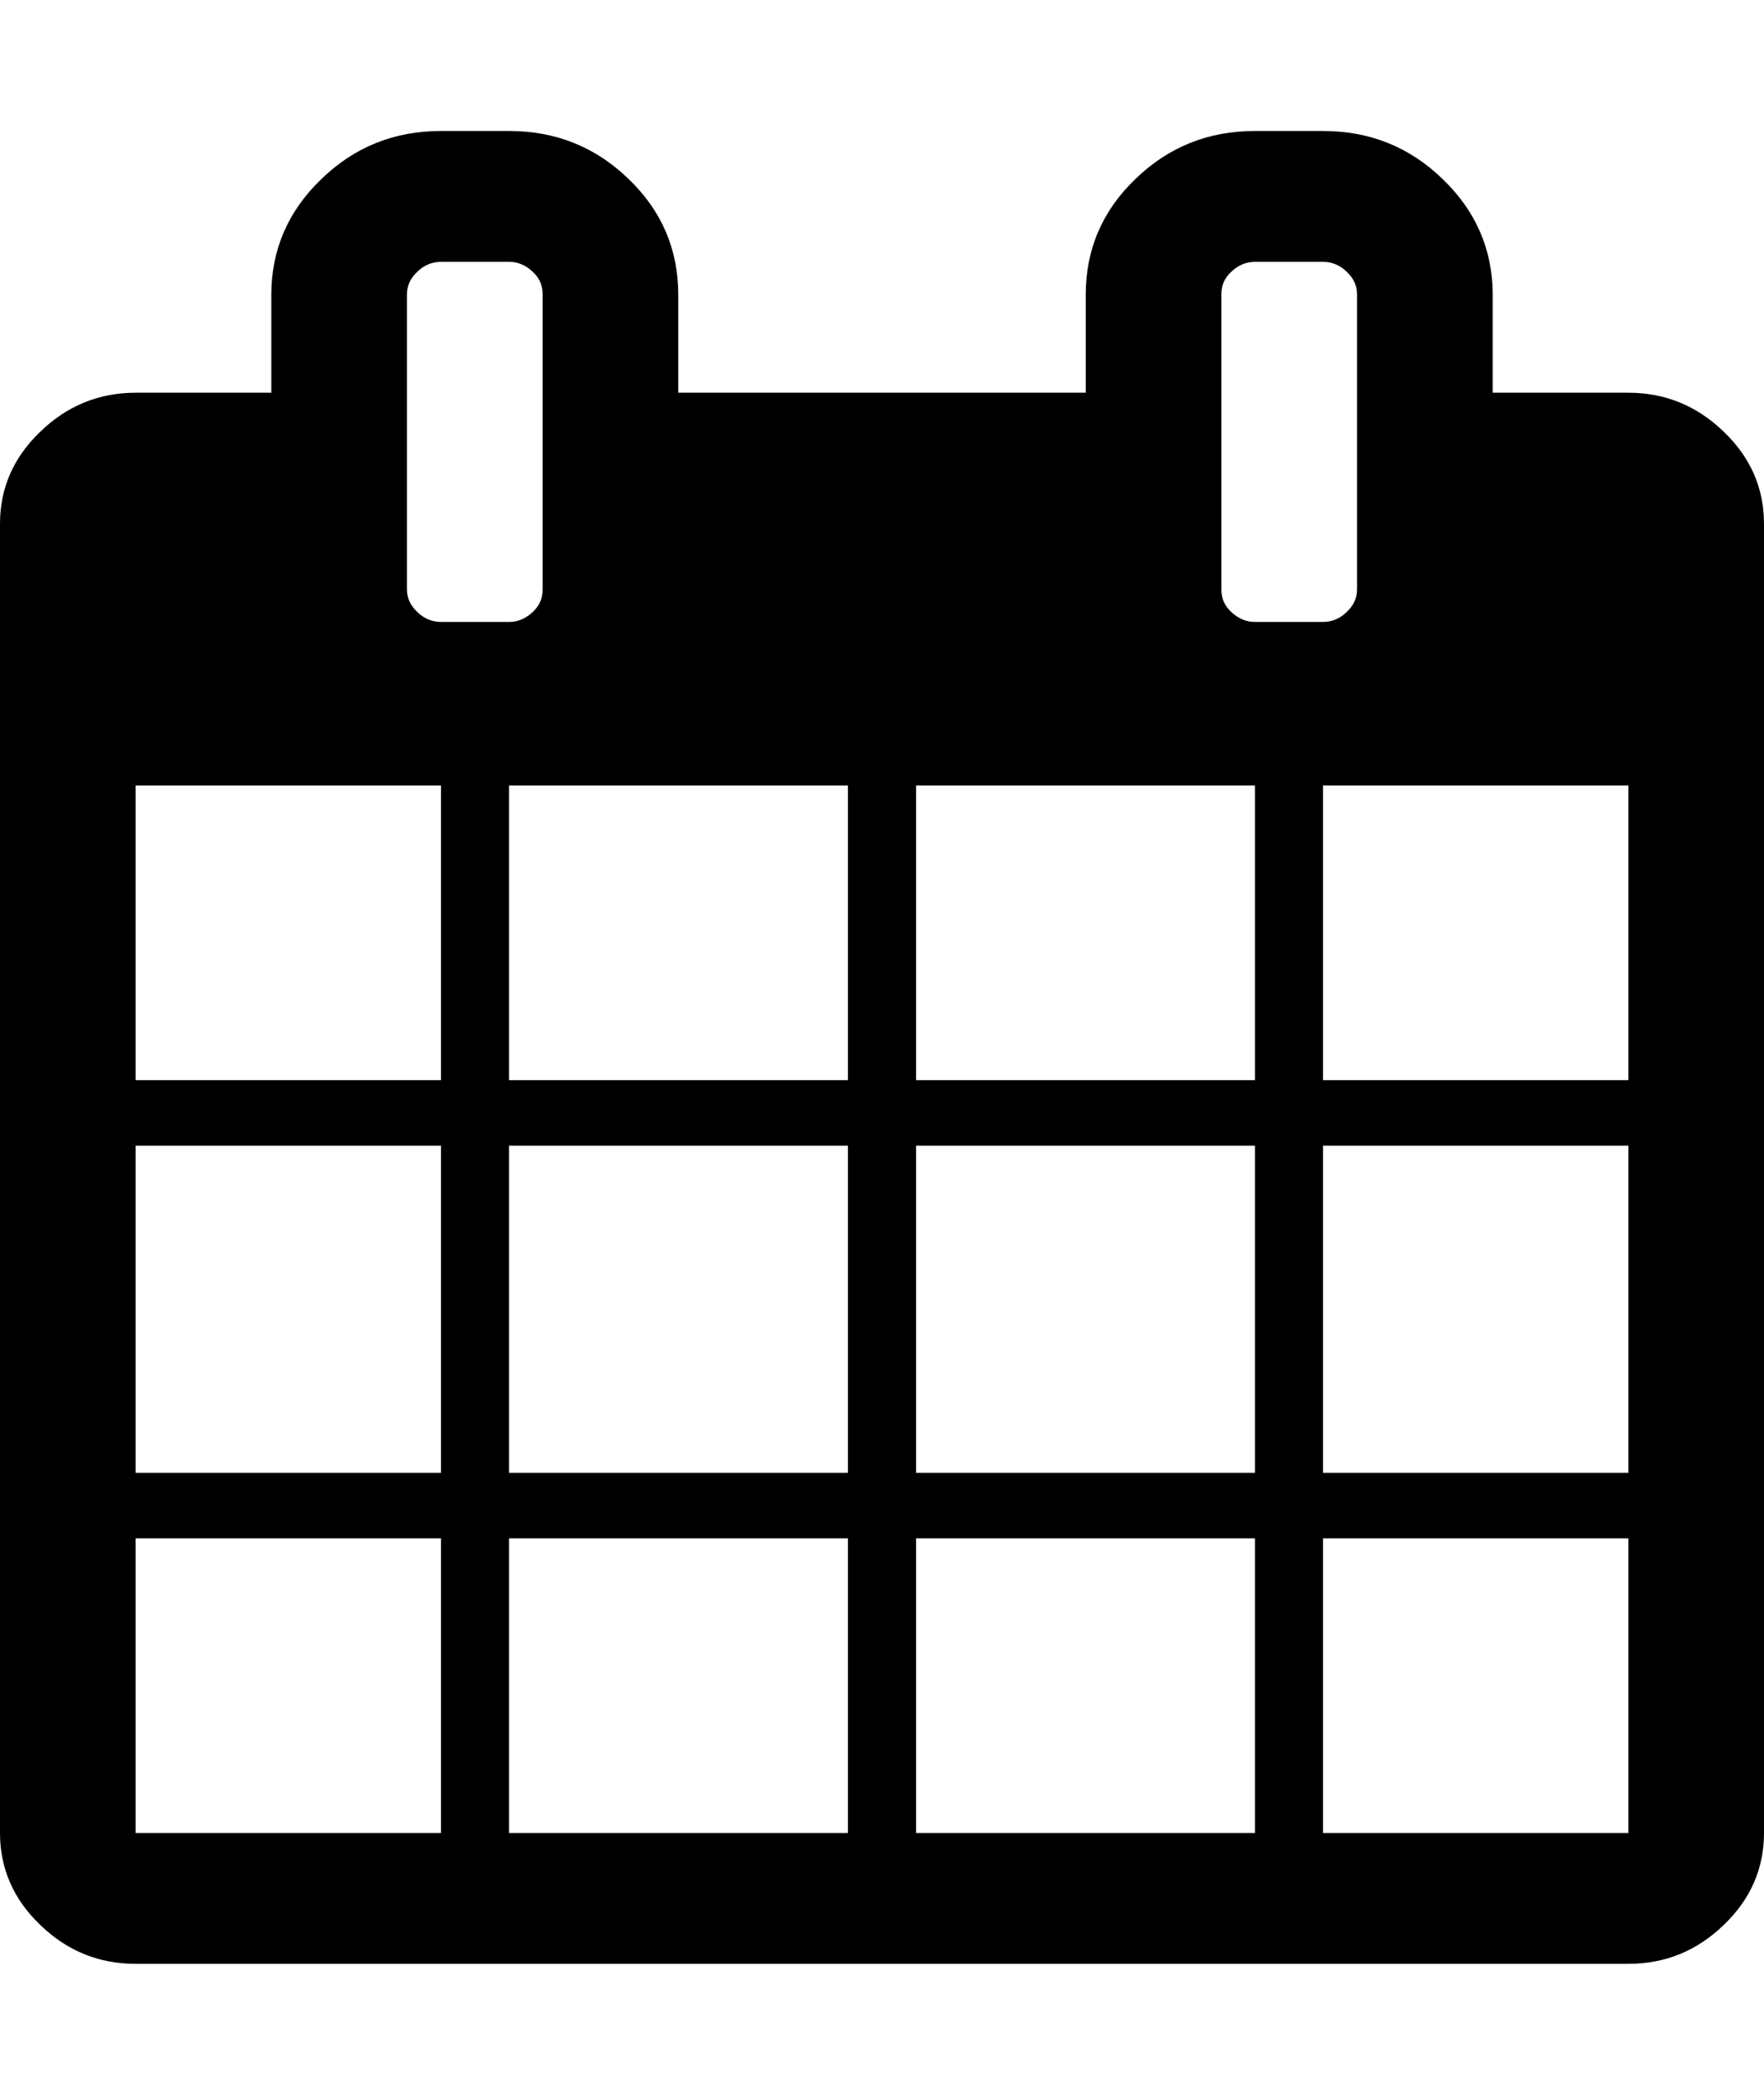 <?xml version="1.0" encoding="UTF-8"?>
<svg xmlns="http://www.w3.org/2000/svg" xmlns:xlink="http://www.w3.org/1999/xlink" width="16pt" height="19pt" viewBox="0 0 16 19" version="1.1">
<g id="surface1">
<path style=" stroke:none;fill-rule:nonzero;fill:rgb(0%,0%,0%);fill-opacity:1;" d="M 1.23 16.625 L 4 16.625 L 4 13.953 L 1.23 13.953 Z M 4.617 16.625 L 7.691 16.625 L 7.691 13.953 L 4.617 13.953 Z M 1.23 13.359 L 4 13.359 L 4 10.391 L 1.23 10.391 Z M 4.617 13.359 L 7.691 13.359 L 7.691 10.391 L 4.617 10.391 Z M 1.23 9.797 L 4 9.797 L 4 7.125 L 1.23 7.125 Z M 8.309 16.625 L 11.383 16.625 L 11.383 13.953 L 8.309 13.953 Z M 4.617 9.797 L 7.691 9.797 L 7.691 7.125 L 4.617 7.125 Z M 12 16.625 L 14.77 16.625 L 14.77 13.953 L 12 13.953 Z M 8.309 13.359 L 11.383 13.359 L 11.383 10.391 L 8.309 10.391 Z M 4.922 5.344 L 4.922 2.672 C 4.922 2.59 4.895 2.523 4.832 2.465 C 4.77 2.406 4.699 2.375 4.617 2.375 L 4 2.375 C 3.918 2.375 3.844 2.406 3.785 2.465 C 3.723 2.523 3.691 2.59 3.691 2.672 L 3.691 5.344 C 3.691 5.426 3.723 5.492 3.785 5.551 C 3.844 5.609 3.918 5.641 4 5.641 L 4.617 5.641 C 4.699 5.641 4.77 5.609 4.832 5.551 C 4.895 5.492 4.922 5.426 4.922 5.344 Z M 12 13.359 L 14.77 13.359 L 14.77 10.391 L 12 10.391 Z M 8.309 9.797 L 11.383 9.797 L 11.383 7.125 L 8.309 7.125 Z M 12 9.797 L 14.77 9.797 L 14.77 7.125 L 12 7.125 Z M 12.309 5.344 L 12.309 2.672 C 12.309 2.59 12.277 2.523 12.215 2.465 C 12.156 2.406 12.082 2.375 12 2.375 L 11.383 2.375 C 11.301 2.375 11.23 2.406 11.168 2.465 C 11.105 2.523 11.078 2.59 11.078 2.672 L 11.078 5.344 C 11.078 5.426 11.105 5.492 11.168 5.551 C 11.23 5.609 11.301 5.641 11.383 5.641 L 12 5.641 C 12.082 5.641 12.156 5.609 12.215 5.551 C 12.277 5.492 12.309 5.426 12.309 5.344 Z M 16 4.75 L 16 16.625 C 16 16.945 15.879 17.227 15.633 17.461 C 15.391 17.695 15.102 17.812 14.77 17.812 L 1.23 17.812 C 0.898 17.812 0.609 17.695 0.367 17.461 C 0.121 17.227 0 16.945 0 16.625 L 0 4.75 C 0 4.43 0.121 4.148 0.367 3.914 C 0.609 3.68 0.898 3.562 1.23 3.562 L 2.461 3.562 L 2.461 2.672 C 2.461 2.266 2.613 1.914 2.914 1.625 C 3.215 1.332 3.578 1.188 4 1.188 L 4.617 1.188 C 5.039 1.188 5.402 1.332 5.703 1.625 C 6.004 1.914 6.152 2.266 6.152 2.672 L 6.152 3.562 L 9.848 3.562 L 9.848 2.672 C 9.848 2.266 9.996 1.914 10.297 1.625 C 10.598 1.332 10.961 1.188 11.383 1.188 L 12 1.188 C 12.422 1.188 12.785 1.332 13.086 1.625 C 13.387 1.914 13.539 2.266 13.539 2.672 L 13.539 3.562 L 14.77 3.562 C 15.102 3.562 15.391 3.68 15.633 3.914 C 15.879 4.148 16 4.43 16 4.75 Z M 16 4.75 "/>
</g>
</svg>
